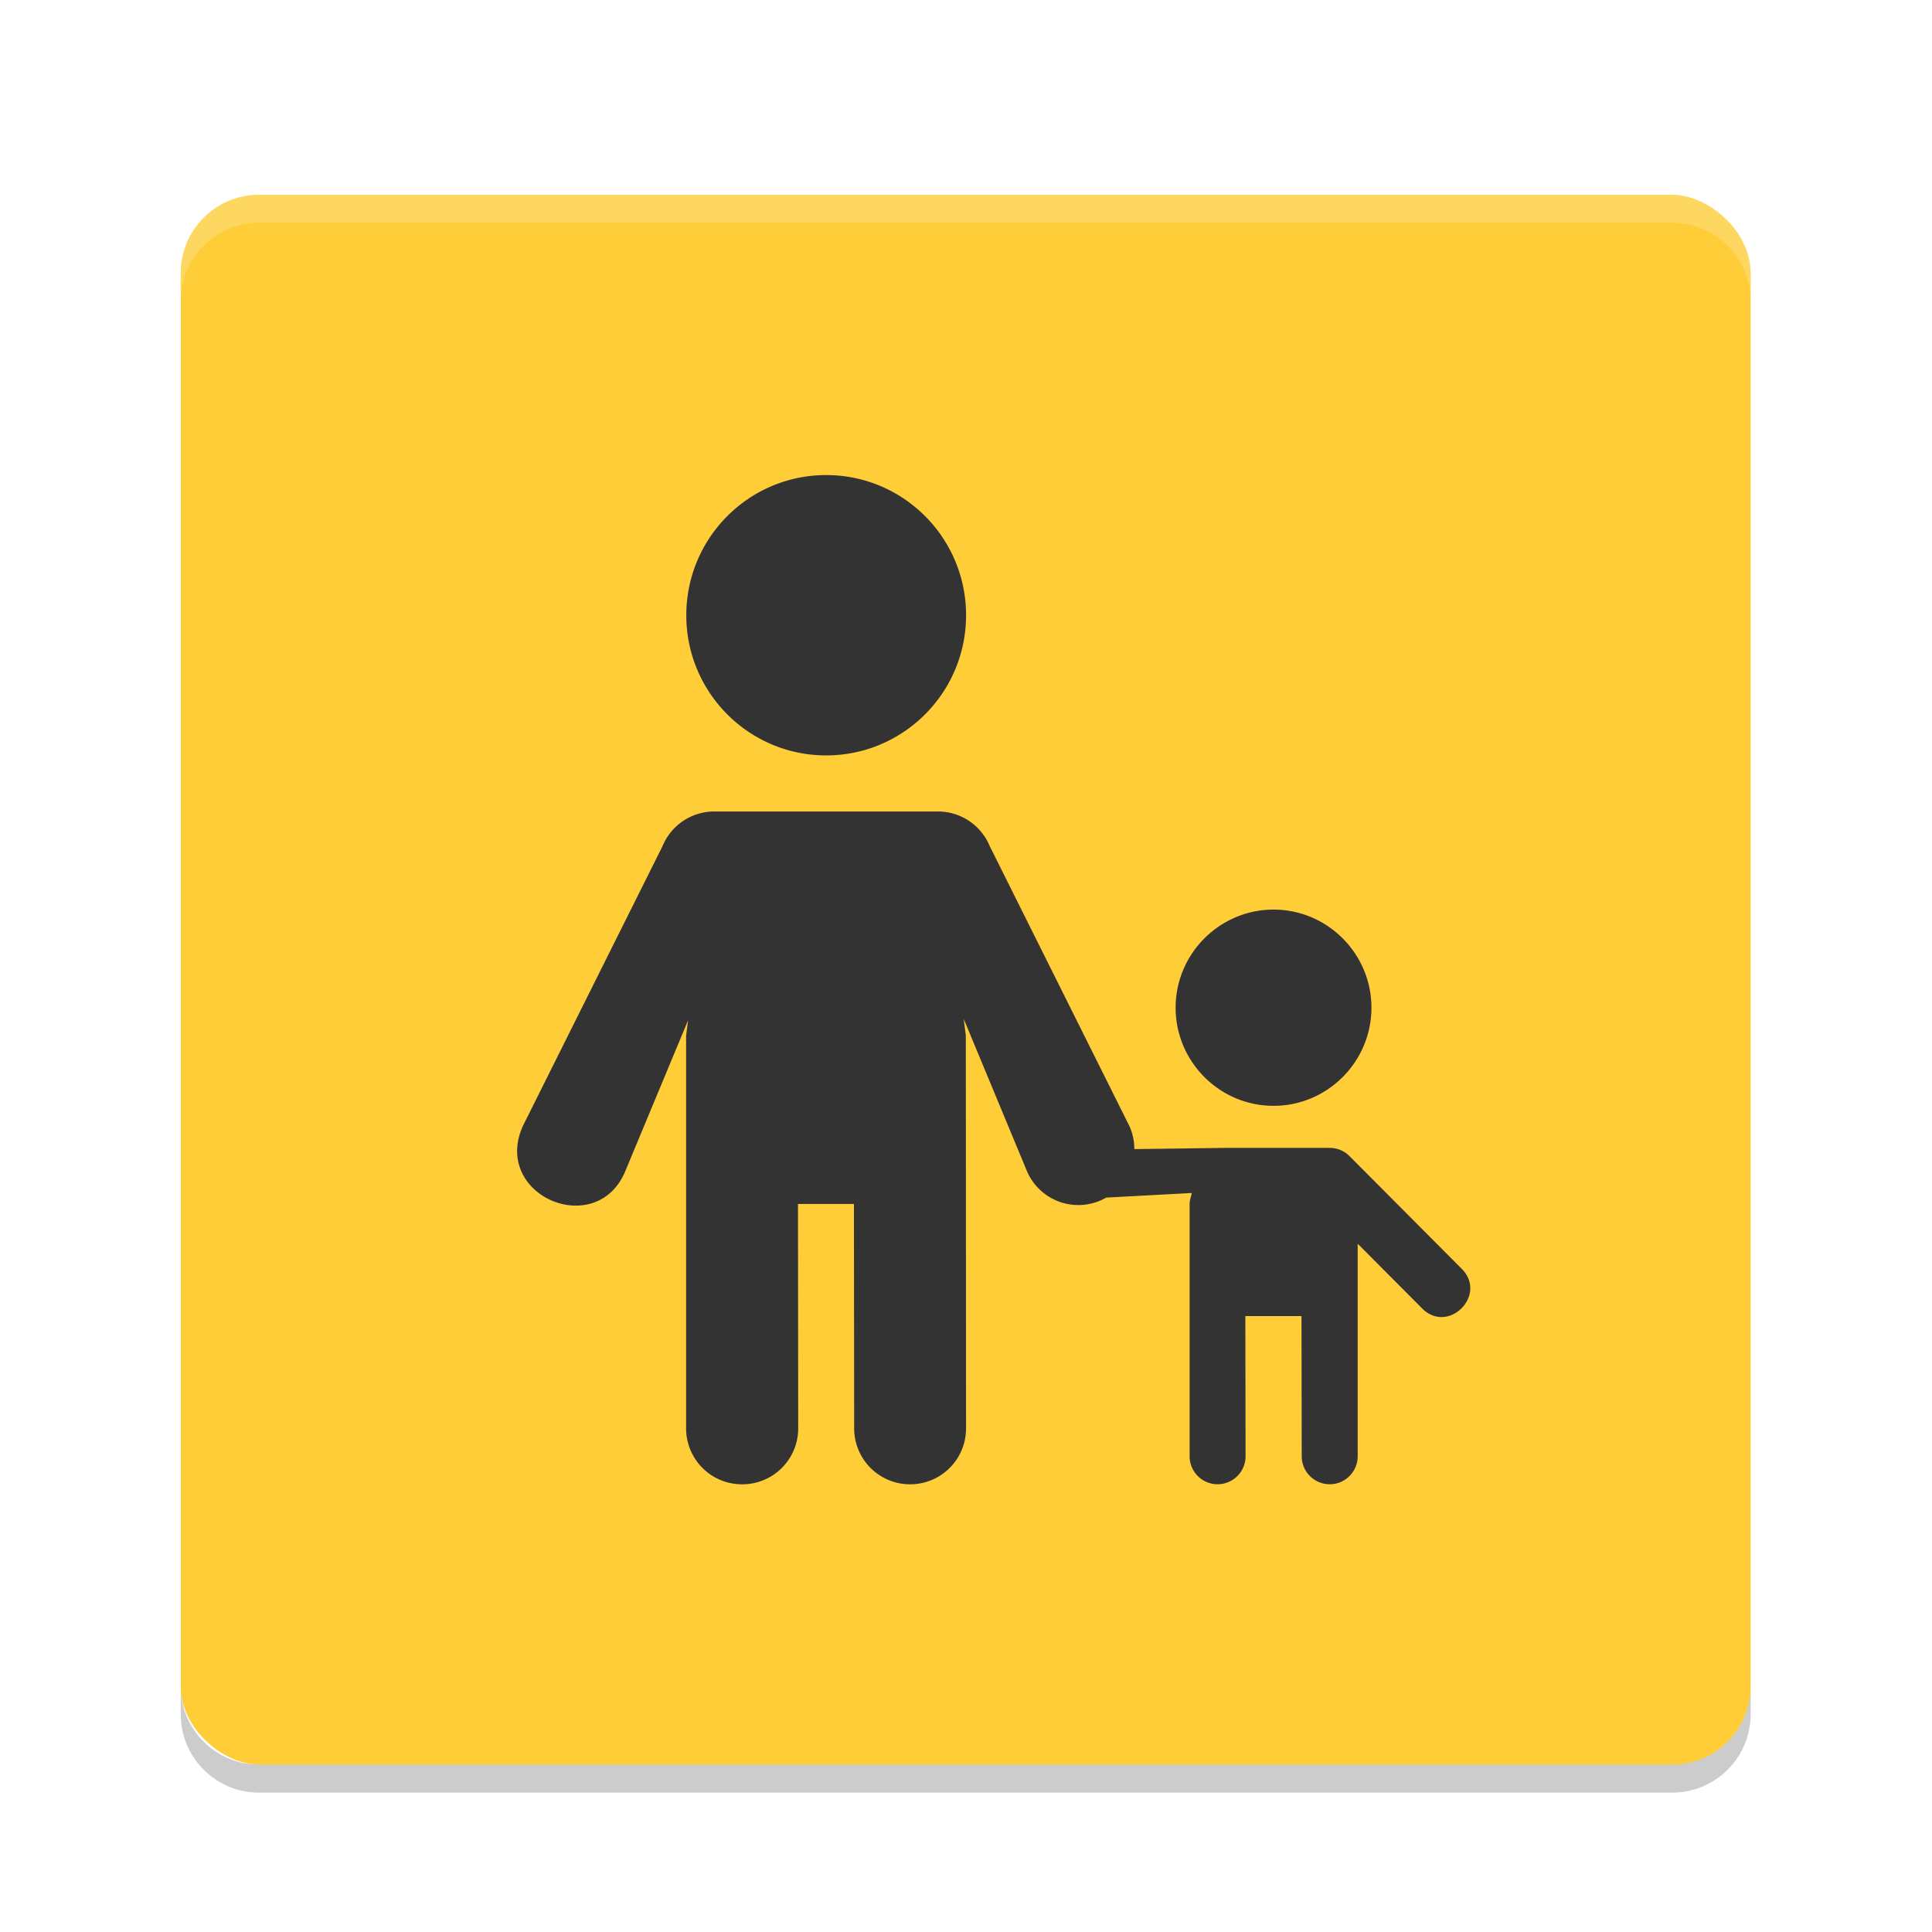 <svg width="96" height="96" version="1.1" viewBox="0 0 96 96" xmlns="http://www.w3.org/2000/svg"><defs><filter id="a" color-interpolation-filters="sRGB"><feFlood flood-color="#000" flood-opacity=".196" result="flood"/><feComposite in="flood" in2="SourceGraphic" operator="in" result="composite1"/><feGaussianBlur in="composite1" result="blur" stdDeviation="1"/><feOffset dx="0" dy="1" result="offset"/><feComposite in="SourceGraphic" in2="offset" result="composite2"/></filter></defs><title>deepin-calculator</title><g transform="translate(3.408 2.711) scale(1.393)" filter="url(#a)"><rect transform="matrix(0 -1 -1 0 0 0)" x="-60" y="-60" width="56" height="56" rx="2.8" ry="2.8" fill="#fecd38"/><path d="M27.024 14c-2.756 0-4.99 2.239-4.99 5s2.235 5 4.99 5 4.99-2.239 4.99-5-2.235-5-4.99-5zm-3.991 12c-.807 0-1.534.485-1.844 1.23l-4.99 10c-1.103 2.494 2.693 4.08 3.684 1.54l2.214-5.32-.07.55v14c0 1.108.89 2 1.996 2h.008a1.993 1.993 0 0 0 1.995-2l-.008-8h1.996l.008 8c.001 1.108.89 2 1.996 2a1.993 1.993 0 0 0 1.995-2l-.008-14-.074-.598 2.23 5.368a1.994 1.994 0 0 0 2.853 1.003l3.052-.164c-.026.13-.078.253-.078.391v9a.997.997 0 1 0 1.996 0l-.008-5h2.003l.008 5a.997.997 0 1 0 1.996 0v-7.582l2.28 2.289c.94.982 2.39-.472 1.411-1.414l-3.983-4a.997.997 0 0 0-.706-.293h-3.722l-3.247.043c0-.28-.058-.557-.172-.813l-4.989-10a1.996 1.996 0 0 0-1.84-1.23zm19.949 3.5c-1.923 0-3.493 1.573-3.493 3.5s1.57 3.5 3.493 3.5c1.923 0 3.492-1.573 3.492-3.5s-1.57-3.5-3.492-3.5z" fill="#333"/><path d="M6.8 4C5.25 4 4 5.25 4 6.8v1C4 6.25 5.25 5 6.8 5H57.2c1.55 0 2.8 1.25 2.8 2.8v-1C60 5.25 58.75 4 57.2 4z" fill="#fff" opacity=".2"/><path d="M4 57.199v1c0 1.55 1.25 2.8 2.8 2.8H57.2c1.55 0 2.8-1.25 2.8-2.8v-1c0 1.55-1.25 2.8-2.8 2.8H6.8C5.25 60 4 58.75 4 57.2z" opacity=".2"/></g></svg>